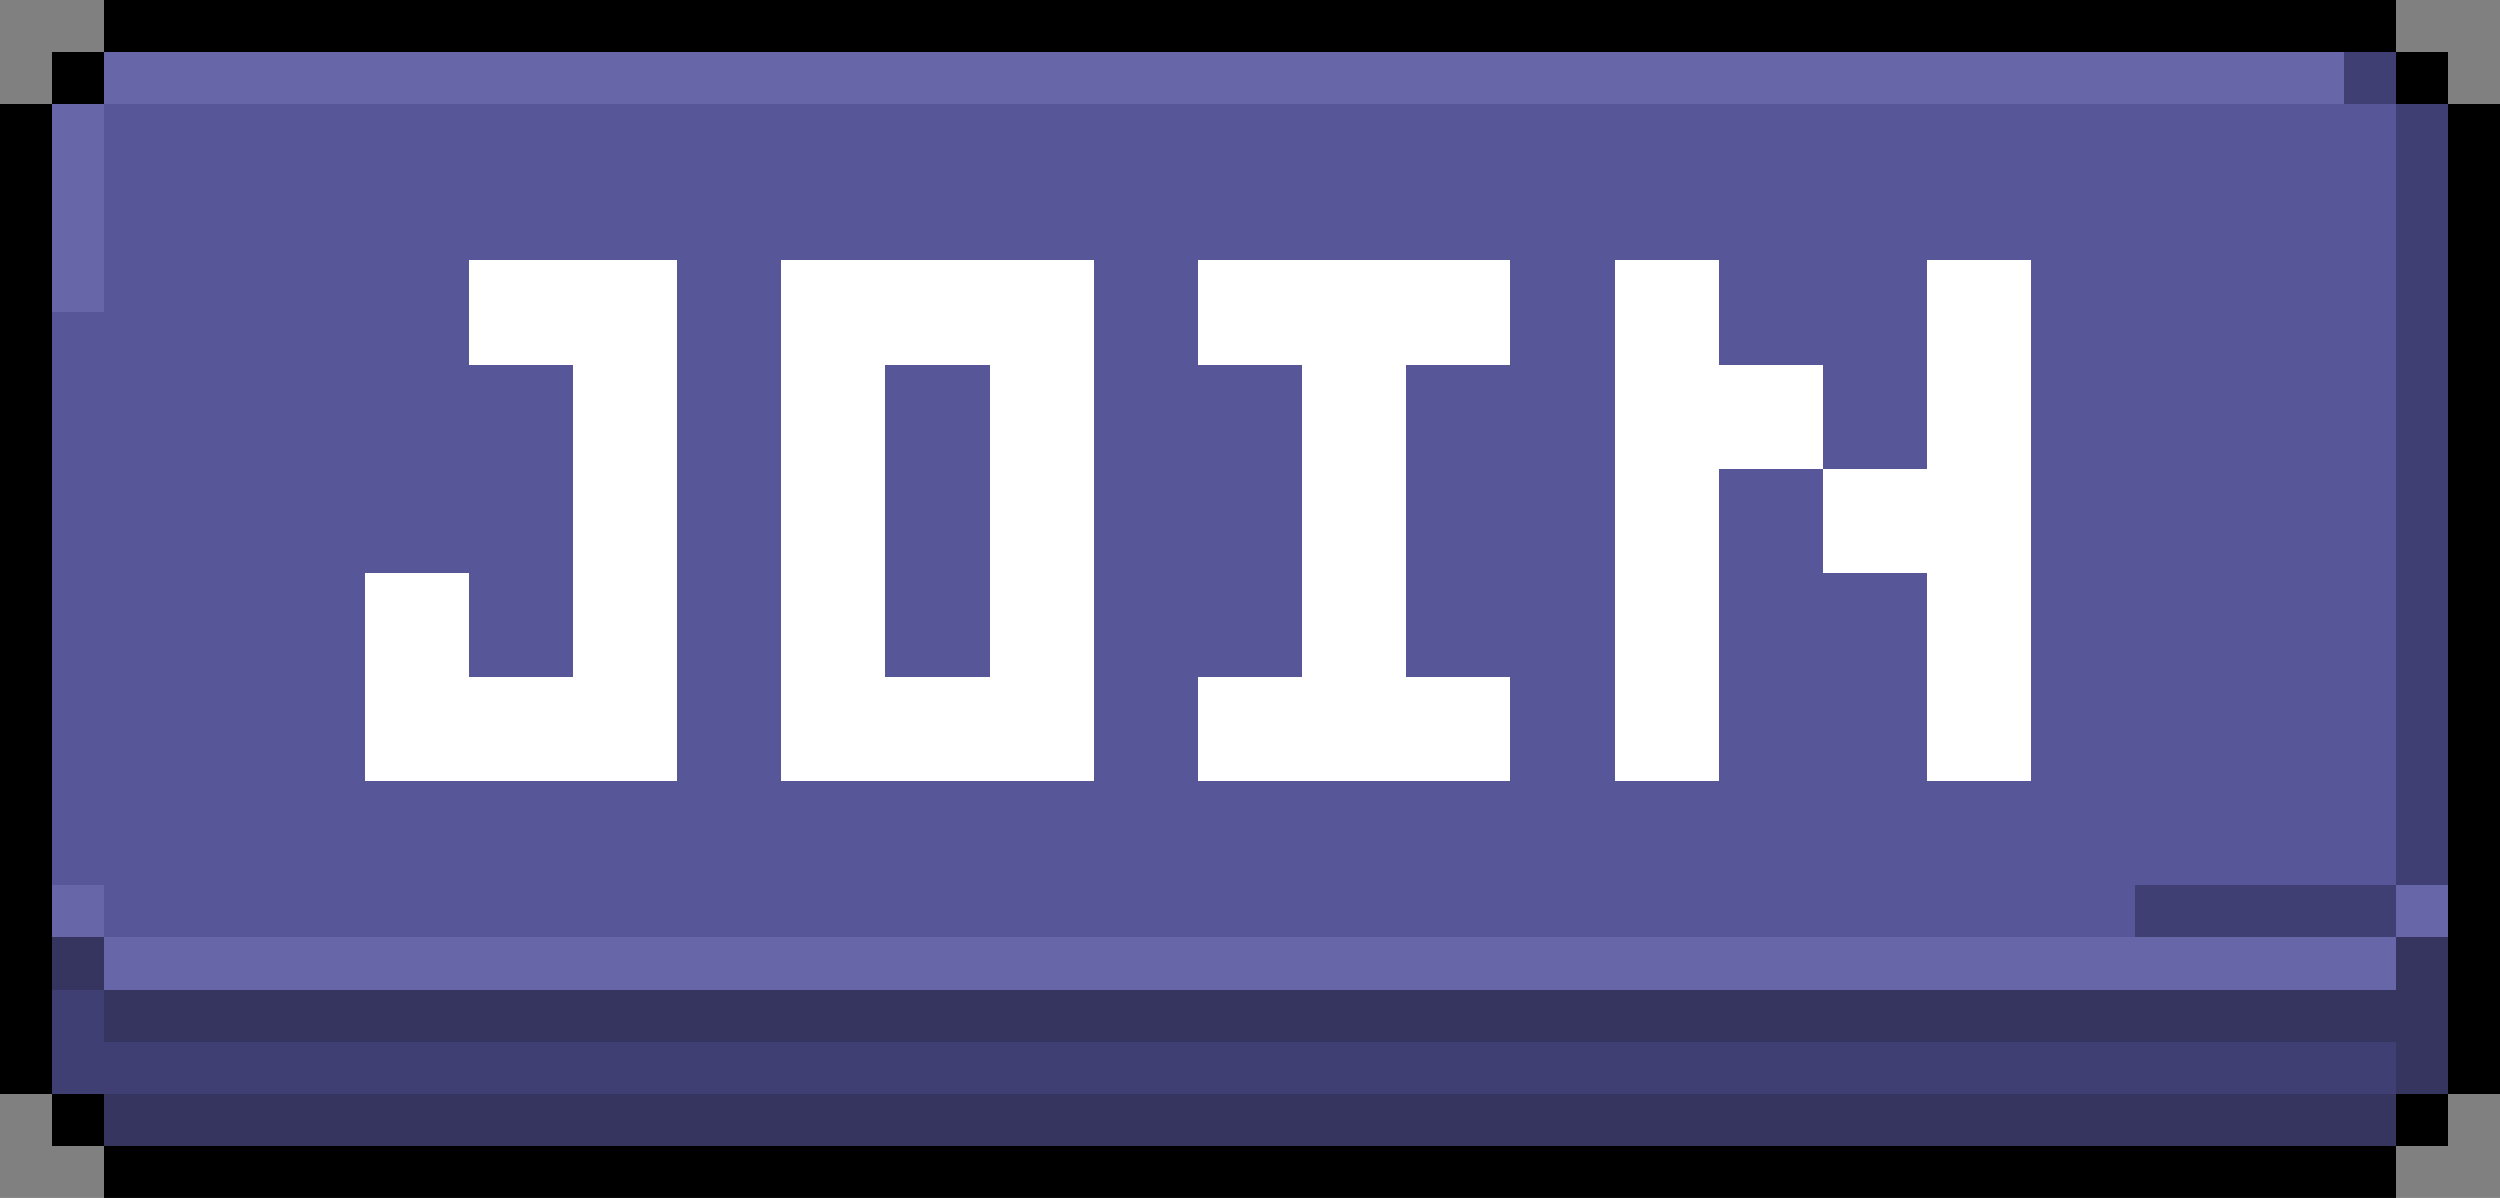 <svg xmlns="http://www.w3.org/2000/svg" viewBox="0 -0.5 48 23" shape-rendering="crispEdges">
<rect x="0" y="-0.5" width="48" height="23" fill="#808080" stroke="none"/>
<path stroke="#000000" d="M2 0h44M1 1h1M46 1h1M0 2h1M47 2h1M0 3h1M47 3h1M0 4h1M47 4h1M0 5h1M47 5h1M0 6h1M47 6h1M0 7h1M47 7h1M0 8h1M47 8h1M0 9h1M47 9h1M0 10h1M47 10h1M0 11h1M47 11h1M0 12h1M47 12h1M0 13h1M47 13h1M0 14h1M47 14h1M0 15h1M47 15h1M0 16h1M47 16h1M0 17h1M47 17h1M0 18h1M47 18h1M0 19h1M47 19h1M0 20h1M47 20h1M1 21h1M46 21h1M2 22h44" />
<path stroke="#6666a9" d="M2 1h43M1 2h1M1 3h1M1 4h1M1 5h1M1 17h1M46 17h1M2 18h44" />
<path stroke="#3f3f74" d="M45 1h1M46 2h1M46 3h1M46 4h1M46 5h1M46 6h1M46 7h1M46 8h1M46 9h1M46 10h1M46 11h1M46 12h1M46 13h1M46 14h1M46 15h1M46 16h1M41 17h5M1 19h1M1 20h45" />
<path stroke="#565699" d="M2 2h44M2 3h44M2 4h44M2 5h7M13 5h2M21 5h2M29 5h2M33 5h4M39 5h7M1 6h8M13 6h2M21 6h2M29 6h2M33 6h4M39 6h7M1 7h10M13 7h2M17 7h2M21 7h4M27 7h4M35 7h2M39 7h7M1 8h10M13 8h2M17 8h2M21 8h4M27 8h4M35 8h2M39 8h7M1 9h10M13 9h2M17 9h2M21 9h4M27 9h4M33 9h2M39 9h7M1 10h10M13 10h2M17 10h2M21 10h4M27 10h4M33 10h2M39 10h7M1 11h6M9 11h2M13 11h2M17 11h2M21 11h4M27 11h4M33 11h4M39 11h7M1 12h6M9 12h2M13 12h2M17 12h2M21 12h4M27 12h4M33 12h4M39 12h7M1 13h6M13 13h2M21 13h2M29 13h2M33 13h4M39 13h7M1 14h6M13 14h2M21 14h2M29 14h2M33 14h4M39 14h7M1 15h45M1 16h45M2 17h39" />
<path stroke="#ffffff" d="M9 5h4M15 5h6M23 5h6M31 5h2M37 5h2M9 6h4M15 6h6M23 6h6M31 6h2M37 6h2M11 7h2M15 7h2M19 7h2M25 7h2M31 7h4M37 7h2M11 8h2M15 8h2M19 8h2M25 8h2M31 8h4M37 8h2M11 9h2M15 9h2M19 9h2M25 9h2M31 9h2M35 9h4M11 10h2M15 10h2M19 10h2M25 10h2M31 10h2M35 10h4M7 11h2M11 11h2M15 11h2M19 11h2M25 11h2M31 11h2M37 11h2M7 12h2M11 12h2M15 12h2M19 12h2M25 12h2M31 12h2M37 12h2M7 13h6M15 13h6M23 13h6M31 13h2M37 13h2M7 14h6M15 14h6M23 14h6M31 14h2M37 14h2" />
<path stroke="#35355f" d="M1 18h1M46 18h1M2 19h45M46 20h1M2 21h44" />
</svg>
